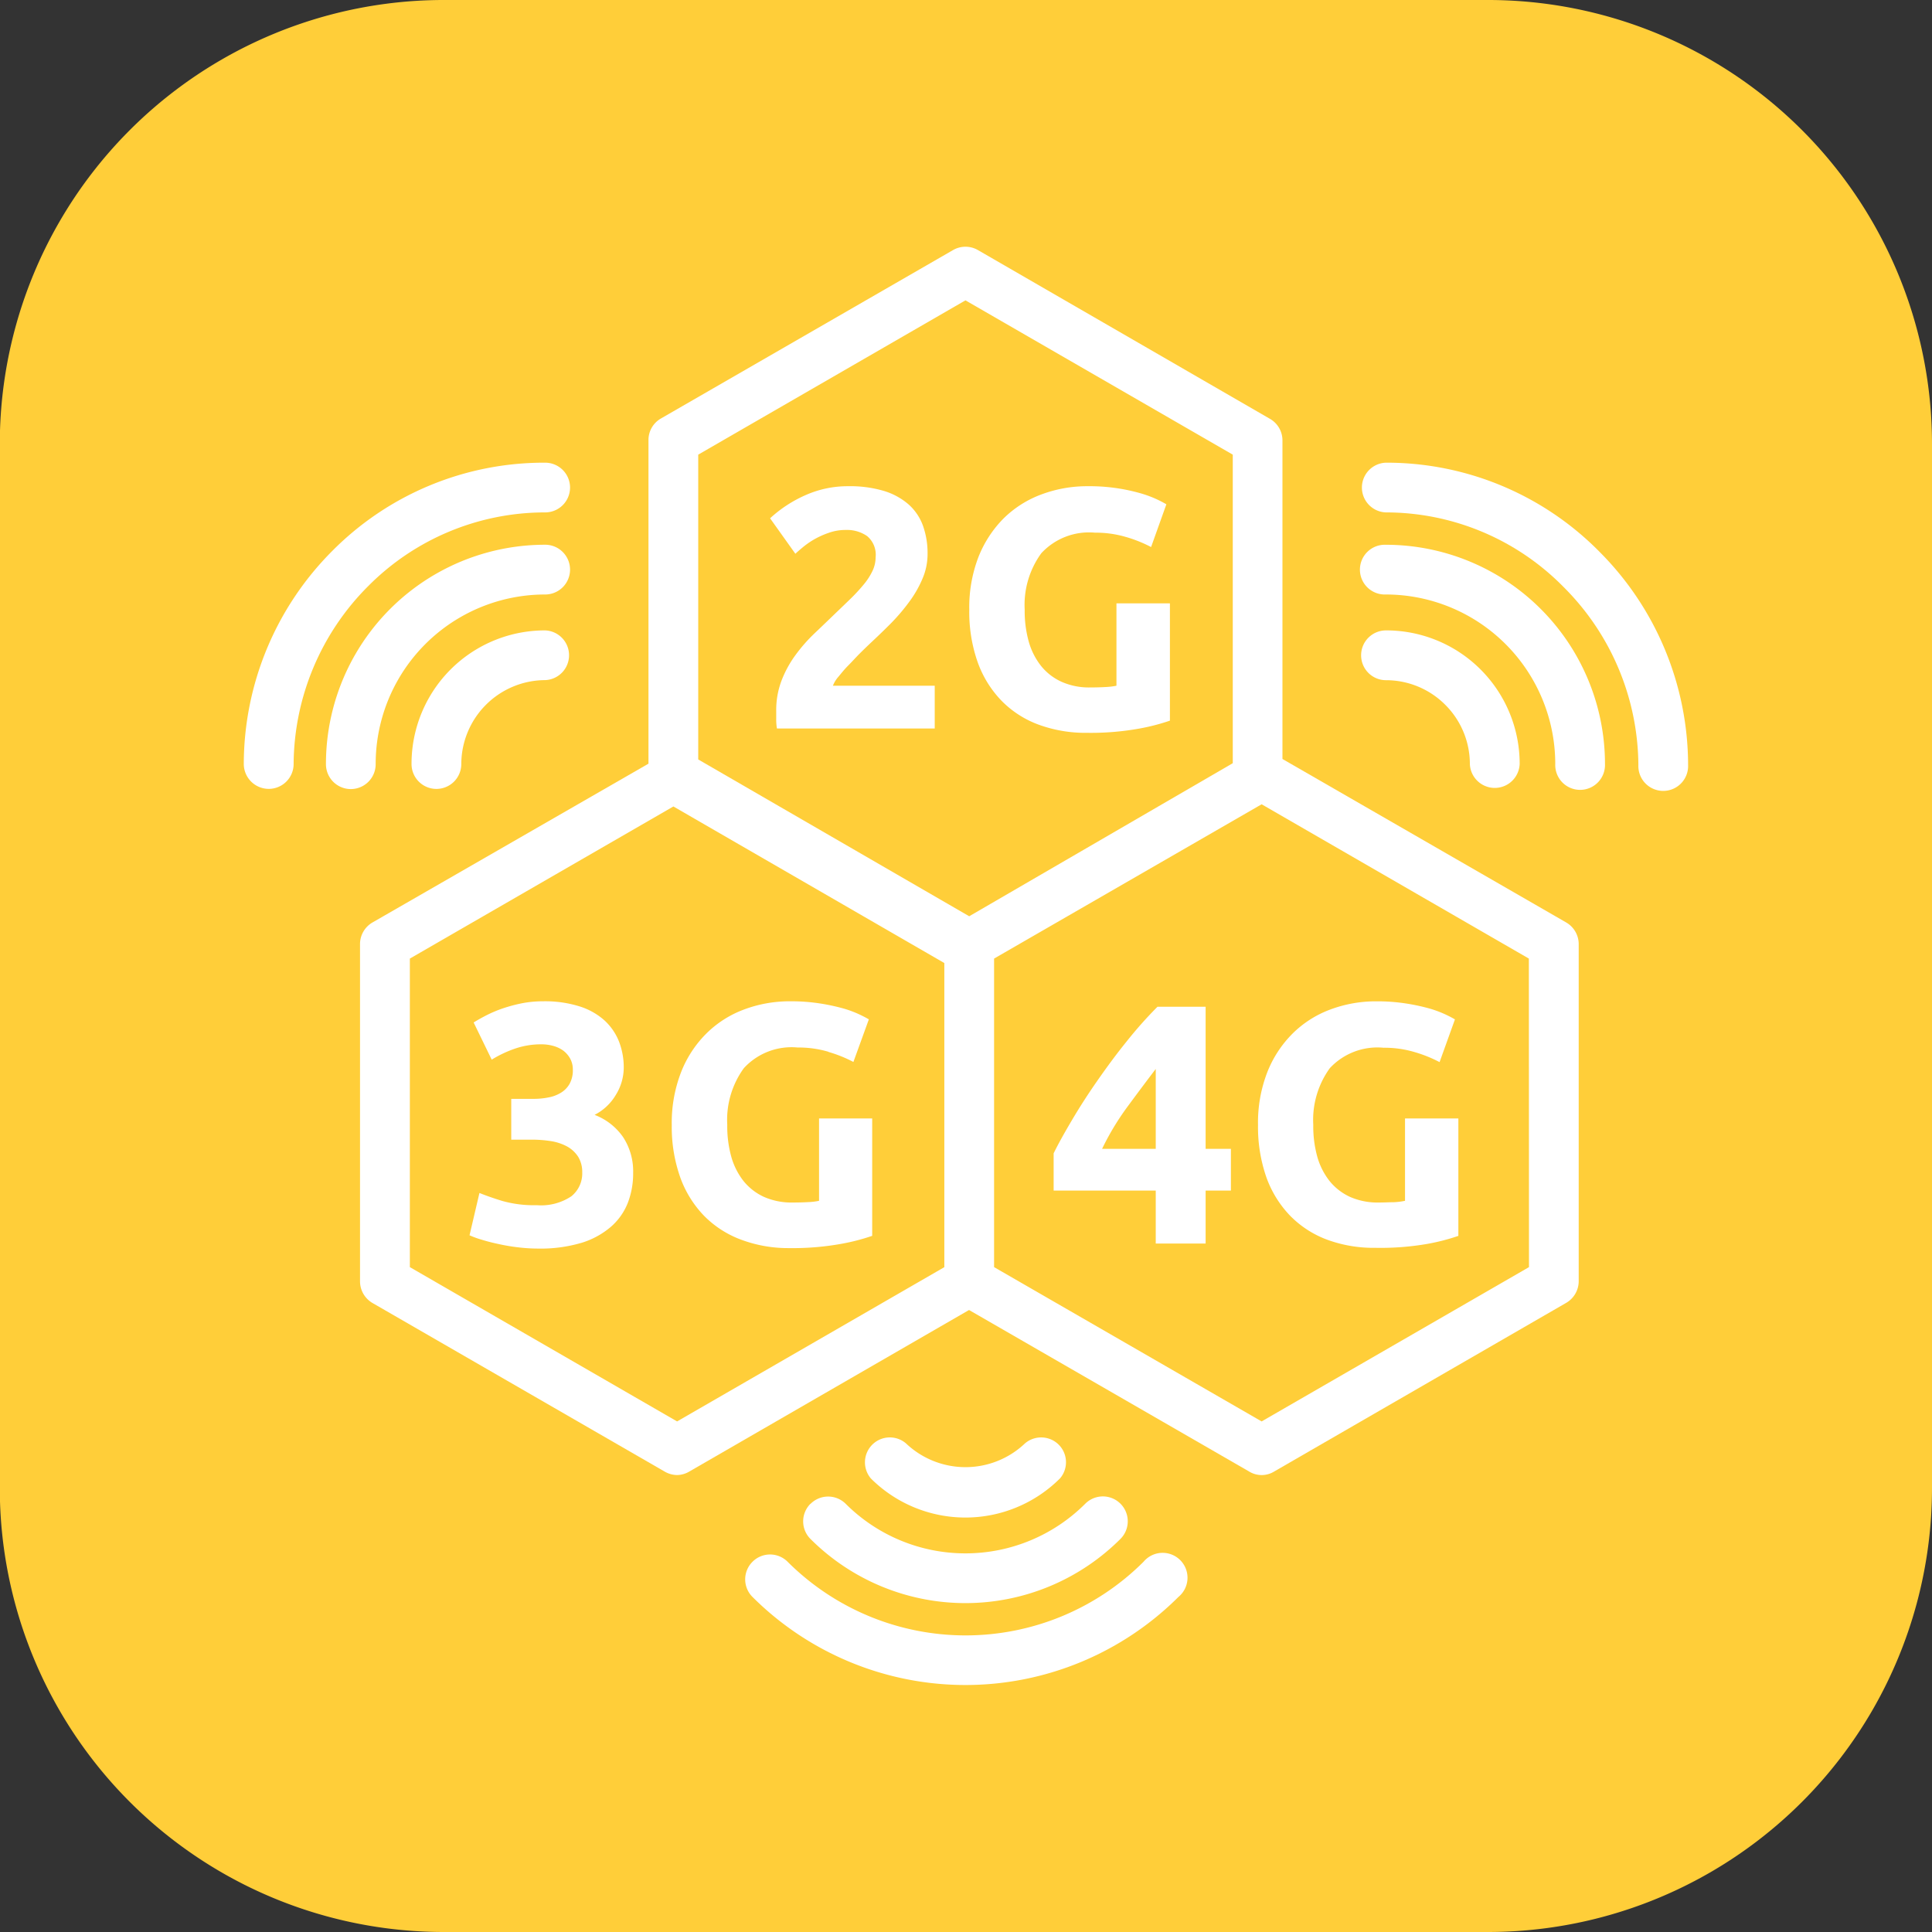 <svg xmlns="http://www.w3.org/2000/svg" width="48.533" height="48.533" viewBox="0 0 48.533 48.533">
  <rect x="0" y="0" width="48.533" height="48.533" fill="#333333" stroke="none"/>
  <g id="Group_2066" data-name="Group 2066" transform="translate(-153.965 -152.568)">
    <g id="Group_1591" data-name="Group 1591" transform="translate(153.965 152.568)">
      <path id="Path_2226" data-name="Path 2226" d="M5.458,0A11.154,11.154,0,0,0-5.7,11.153V37.38A11.154,11.154,0,0,0,5.458,48.533H31.683A11.154,11.154,0,0,0,42.838,37.38V11.153A11.154,11.154,0,0,0,31.683,0Z" transform="translate(5.695)" fill="#ffce39"/>
    </g>
    <g id="Group_1592" data-name="Group 1592" transform="translate(163.009 158.766)">
      <path id="Path_2227" data-name="Path 2227" d="M14.828,8.307,7.7,4.2v-8a.624.624,0,0,0-.313-.544L.05-8.584a.625.625,0,0,0-.625,0l-7.34,4.232a.622.622,0,0,0-.311.544V4.318l-6.933,3.989a.628.628,0,0,0-.313.544v8.476a.631.631,0,0,0,.313.539L-7.821,22.1a.636.636,0,0,0,.313.088A.623.623,0,0,0-7.2,22.1l7.027-4.058L6.864,22.1a.6.6,0,0,0,.627,0l7.338-4.238a.631.631,0,0,0,.313-.539V8.852a.628.628,0,0,0-.313-.544M-.263-7.321,6.452-3.445V4.306L-.169,8.151-6.976,4.212V-3.445ZM-7.507,20.841l-6.713-3.876V9.214L-7.6,5.393-.794,9.326v7.64Zm21.4-3.876L7.177,20.841.456,16.965V9.214L7.177,5.338,13.89,9.214Z" transform="translate(15.472 8.668)" fill="#fff"/>
    </g>
    <g id="Group_1593" data-name="Group 1593" transform="translate(188.157 168.404)">
      <path id="Path_2228" data-name="Path 2228" d="M1.031.911a2.1,2.1,0,0,1,.625,1.494.626.626,0,0,0,1.251,0A3.352,3.352,0,0,0-.438-.951H-.451a.625.625,0,0,0-.625.625A.625.625,0,0,0-.451.3,2.1,2.1,0,0,1,1.031.911" transform="translate(1.076 0.951)" fill="#fff"/>
    </g>
    <g id="Group_1594" data-name="Group 1594" transform="translate(188.152 166.253)">
      <path id="Path_2229" data-name="Path 2229" d="M.306,0a.625.625,0,1,0,0,1.249A4.258,4.258,0,0,1,4.563,5.507a.625.625,0,1,0,1.249,0A5.507,5.507,0,0,0,.306,0" transform="translate(0.319)" fill="#fff"/>
    </g>
    <g id="Group_1595" data-name="Group 1595" transform="translate(188.152 164.191)">
      <path id="Path_2230" data-name="Path 2230" d="M.306,0a.625.625,0,0,0,0,1.249A6.256,6.256,0,0,1,4.775,3.126,6.367,6.367,0,0,1,6.651,7.595a.625.625,0,1,0,1.249,0,7.594,7.594,0,0,0-2.219-5.35A7.505,7.505,0,0,0,.306,0" transform="translate(0.319 0)" fill="#fff"/>
    </g>
    <g id="Group_1596" data-name="Group 1596" transform="translate(164.303 168.404)">
      <path id="Path_2231" data-name="Path 2231" d="M1.643,0A3.351,3.351,0,0,0-1.714,3.345v.012a.625.625,0,0,0,.625.625.625.625,0,0,0,.625-.625A2.115,2.115,0,0,1,1.643,1.249.625.625,0,0,0,1.643,0" transform="translate(1.714 0)" fill="#fff"/>
    </g>
    <g id="Group_1597" data-name="Group 1597" transform="translate(162.153 166.253)">
      <path id="Path_2232" data-name="Path 2232" d="M.611,2.7A4.257,4.257,0,0,1,4.869-1.563a.625.625,0,0,0,.625-.625.625.625,0,0,0-.625-.625A5.507,5.507,0,0,0-.638,2.7a.625.625,0,0,0,.625.625A.625.625,0,0,0,.611,2.7" transform="translate(0.638 2.812)" fill="#fff"/>
    </g>
    <g id="Group_1598" data-name="Group 1598" transform="translate(160.089 164.191)">
      <path id="Path_2233" data-name="Path 2233" d="M3.705.611A.625.625,0,0,0,4.33-.013a.625.625,0,0,0-.625-.625,7.487,7.487,0,0,0-5.35,2.219,7.593,7.593,0,0,0-2.221,5.35.628.628,0,0,0,.627.625.625.625,0,0,0,.625-.625A6.373,6.373,0,0,1-.74,2.462,6.255,6.255,0,0,1,3.705.611" transform="translate(3.866 0.638)" fill="#fff"/>
    </g>
    <g id="Group_1599" data-name="Group 1599" transform="translate(175.693 188.676)">
      <path id="Path_2234" data-name="Path 2234" d="M2.4.5A.624.624,0,0,0,2.33-.376a.626.626,0,0,0-.813,0,2.17,2.17,0,0,1-2.989,0,.624.624,0,0,0-.881.069.626.626,0,0,0,0,.813A3.363,3.363,0,0,0,2.4.5" transform="translate(2.503 0.527)" fill="#fff"/>
    </g>
    <g id="Group_1600" data-name="Group 1600" transform="translate(174.141 190.161)">
      <path id="Path_2235" data-name="Path 2235" d="M.089.09a.624.624,0,0,0,0,.881,5.508,5.508,0,0,0,7.789,0h0A.625.625,0,0,0,6.994.087l0,0A4.256,4.256,0,0,1,.976.09a.625.625,0,0,0-.883,0l0,0" transform="translate(0.093 0.094)" fill="#fff"/>
    </g>
    <g id="Group_1601" data-name="Group 1601" transform="translate(172.682 191.619)">
      <path id="Path_2236" data-name="Path 2236" d="M4.9.089a6.327,6.327,0,0,1-8.94,0,.623.623,0,0,0-.883,0,.623.623,0,0,0,0,.883,7.575,7.575,0,0,0,10.7,0A.625.625,0,1,0,4.9.089" transform="translate(5.109 0.093)" fill="#fff"/>
    </g>
    <g id="Group_1602" data-name="Group 1602" transform="translate(173.31 164.782)">
      <path id="Path_2237" data-name="Path 2237" d="M1.879.485a1.315,1.315,0,0,0-.36-.533A1.693,1.693,0,0,0,.9-.387,2.979,2.979,0,0,0,0-.506a2.6,2.6,0,0,0-1.077.227A3.22,3.22,0,0,0-1.961.3l.635.891q.062-.059.182-.159a2.124,2.124,0,0,1,.286-.2A2.149,2.149,0,0,1-.488.665,1.247,1.247,0,0,1-.055.593.884.884,0,0,1,.477.747a.609.609,0,0,1,.213.531.8.8,0,0,1-.076.339A1.608,1.608,0,0,1,.4,1.952,4.514,4.514,0,0,1,.082,2.3c-.119.116-.249.241-.386.372-.178.172-.356.343-.537.515a4.052,4.052,0,0,0-.486.554,2.757,2.757,0,0,0-.347.638,2.084,2.084,0,0,0-.133.756v.206a1.339,1.339,0,0,0,.018.239H2.175V4.506H-.383a.745.745,0,0,1,.133-.219C-.177,4.2-.1,4.1,0,4s.188-.2.288-.3.194-.19.278-.27c.166-.155.335-.317.507-.49A4.919,4.919,0,0,0,1.533,2.4a2.786,2.786,0,0,0,.333-.58,1.561,1.561,0,0,0,.129-.627A2.051,2.051,0,0,0,1.879.485m5.1.284a3.412,3.412,0,0,1,.631.253L7.994-.052c-.047-.027-.121-.069-.227-.119a2.827,2.827,0,0,0-.4-.151A4.663,4.663,0,0,0,6.02-.506,3.275,3.275,0,0,0,4.856-.3,2.672,2.672,0,0,0,3.908.3a2.872,2.872,0,0,0-.635.973A3.515,3.515,0,0,0,3.043,2.6a3.78,3.78,0,0,0,.21,1.312,2.693,2.693,0,0,0,.6.971,2.523,2.523,0,0,0,.93.6,3.411,3.411,0,0,0,1.214.206,6.864,6.864,0,0,0,1.312-.106,5.237,5.237,0,0,0,.774-.2V2.437H6.74V4.506a1.775,1.775,0,0,1-.278.033c-.106.006-.233.01-.382.01a1.691,1.691,0,0,1-.721-.143,1.4,1.4,0,0,1-.515-.4,1.748,1.748,0,0,1-.309-.615,2.85,2.85,0,0,1-.1-.793,2.205,2.205,0,0,1,.417-1.42A1.631,1.631,0,0,1,6.2.661a2.665,2.665,0,0,1,.777.108" transform="translate(1.961 0.506)" fill="#fff"/>
    </g>
    <g id="Group_1603" data-name="Group 1603" transform="translate(165.76 177.721)">
      <path id="Path_2238" data-name="Path 2238" d="M1.371,2.971a2.059,2.059,0,0,0,.742-.4,1.546,1.546,0,0,0,.429-.6,2.04,2.04,0,0,0,.137-.76,1.569,1.569,0,0,0-.253-.9A1.536,1.536,0,0,0,1.71-.247a1.311,1.311,0,0,0,.533-.5,1.311,1.311,0,0,0,.2-.682,1.8,1.8,0,0,0-.121-.664,1.434,1.434,0,0,0-.368-.531,1.7,1.7,0,0,0-.631-.351A2.9,2.9,0,0,0,.414-3.1a2.752,2.752,0,0,0-.535.051A3.938,3.938,0,0,0-.6-2.92a3.145,3.145,0,0,0-.407.172c-.123.063-.229.123-.321.18l.454.934A2.915,2.915,0,0,1-.3-1.907a2.006,2.006,0,0,1,.682-.112,1.1,1.1,0,0,1,.288.039.785.785,0,0,1,.249.116.638.638,0,0,1,.176.2.567.567,0,0,1,.069.282.7.7,0,0,1-.082.356A.615.615,0,0,1,.86-.8a.92.92,0,0,1-.313.116,1.853,1.853,0,0,1-.364.035H-.383V.376h.5a3.124,3.124,0,0,1,.5.037A1.274,1.274,0,0,1,1.025.55.778.778,0,0,1,1.3.809a.733.733,0,0,1,.1.39.736.736,0,0,1-.274.6,1.37,1.37,0,0,1-.868.223A2.925,2.925,0,0,1-.61,1.915c-.231-.071-.423-.139-.572-.2l-.249,1.063a2.281,2.281,0,0,0,.309.112c.131.041.278.078.439.112a4.791,4.791,0,0,0,.5.082A4.3,4.3,0,0,0,.3,3.112a3.592,3.592,0,0,0,1.069-.141m6.212-4.8a3.357,3.357,0,0,1,.631.253L8.6-2.646c-.045-.027-.121-.069-.227-.119a2.739,2.739,0,0,0-.4-.151,5.07,5.07,0,0,0-.584-.127A4.669,4.669,0,0,0,6.628-3.1a3.26,3.26,0,0,0-1.163.206,2.655,2.655,0,0,0-.948.605,2.815,2.815,0,0,0-.635.973A3.515,3.515,0,0,0,3.649.006,3.8,3.8,0,0,0,3.861,1.32a2.7,2.7,0,0,0,.6.969,2.547,2.547,0,0,0,.932.6A3.368,3.368,0,0,0,6.6,3.1a6.861,6.861,0,0,0,1.312-.108,5.2,5.2,0,0,0,.772-.2V-.157H7.349V1.912a1.592,1.592,0,0,1-.28.033c-.106.006-.233.01-.382.01a1.721,1.721,0,0,1-.721-.141,1.424,1.424,0,0,1-.515-.4A1.752,1.752,0,0,1,5.143.8a2.874,2.874,0,0,1-.1-.8,2.209,2.209,0,0,1,.417-1.42,1.626,1.626,0,0,1,1.351-.519,2.642,2.642,0,0,1,.776.108" transform="translate(1.431 3.1)" fill="#fff"/>
    </g>
    <g id="Group_1604" data-name="Group 1604" transform="translate(180.432 177.721)">
      <path id="Path_2239" data-name="Path 2239" d="M1.256,1.814H-.092A6.646,6.646,0,0,1,.543.759q.379-.514.713-.952ZM1.3-1.756a10.422,10.422,0,0,0-.772.868c-.259.319-.5.648-.734.983s-.443.66-.631.977-.347.6-.472.854v.936H1.256v1.33H2.509V2.862h.635V1.814H2.509v-3.57ZM7.755-.618a3.357,3.357,0,0,1,.631.253l.386-1.073c-.045-.027-.121-.069-.227-.119a2.827,2.827,0,0,0-.4-.151,5.07,5.07,0,0,0-.584-.127,4.676,4.676,0,0,0-.76-.057,3.257,3.257,0,0,0-1.161.206,2.655,2.655,0,0,0-.948.605,2.837,2.837,0,0,0-.636.975,3.5,3.5,0,0,0-.231,1.32,3.838,3.838,0,0,0,.21,1.314,2.7,2.7,0,0,0,.6.969,2.54,2.54,0,0,0,.93.6A3.376,3.376,0,0,0,6.772,4.3,6.868,6.868,0,0,0,8.086,4.2a5.2,5.2,0,0,0,.772-.2V1.05H7.518V3.119a1.729,1.729,0,0,1-.278.035c-.106,0-.233.008-.382.008a1.721,1.721,0,0,1-.721-.141,1.424,1.424,0,0,1-.515-.4,1.756,1.756,0,0,1-.309-.613,2.876,2.876,0,0,1-.1-.8,2.22,2.22,0,0,1,.415-1.42A1.631,1.631,0,0,1,6.978-.726a2.646,2.646,0,0,1,.777.108" transform="translate(1.31 1.893)" fill="#fff"/>
    </g>
  </g>
</svg>
